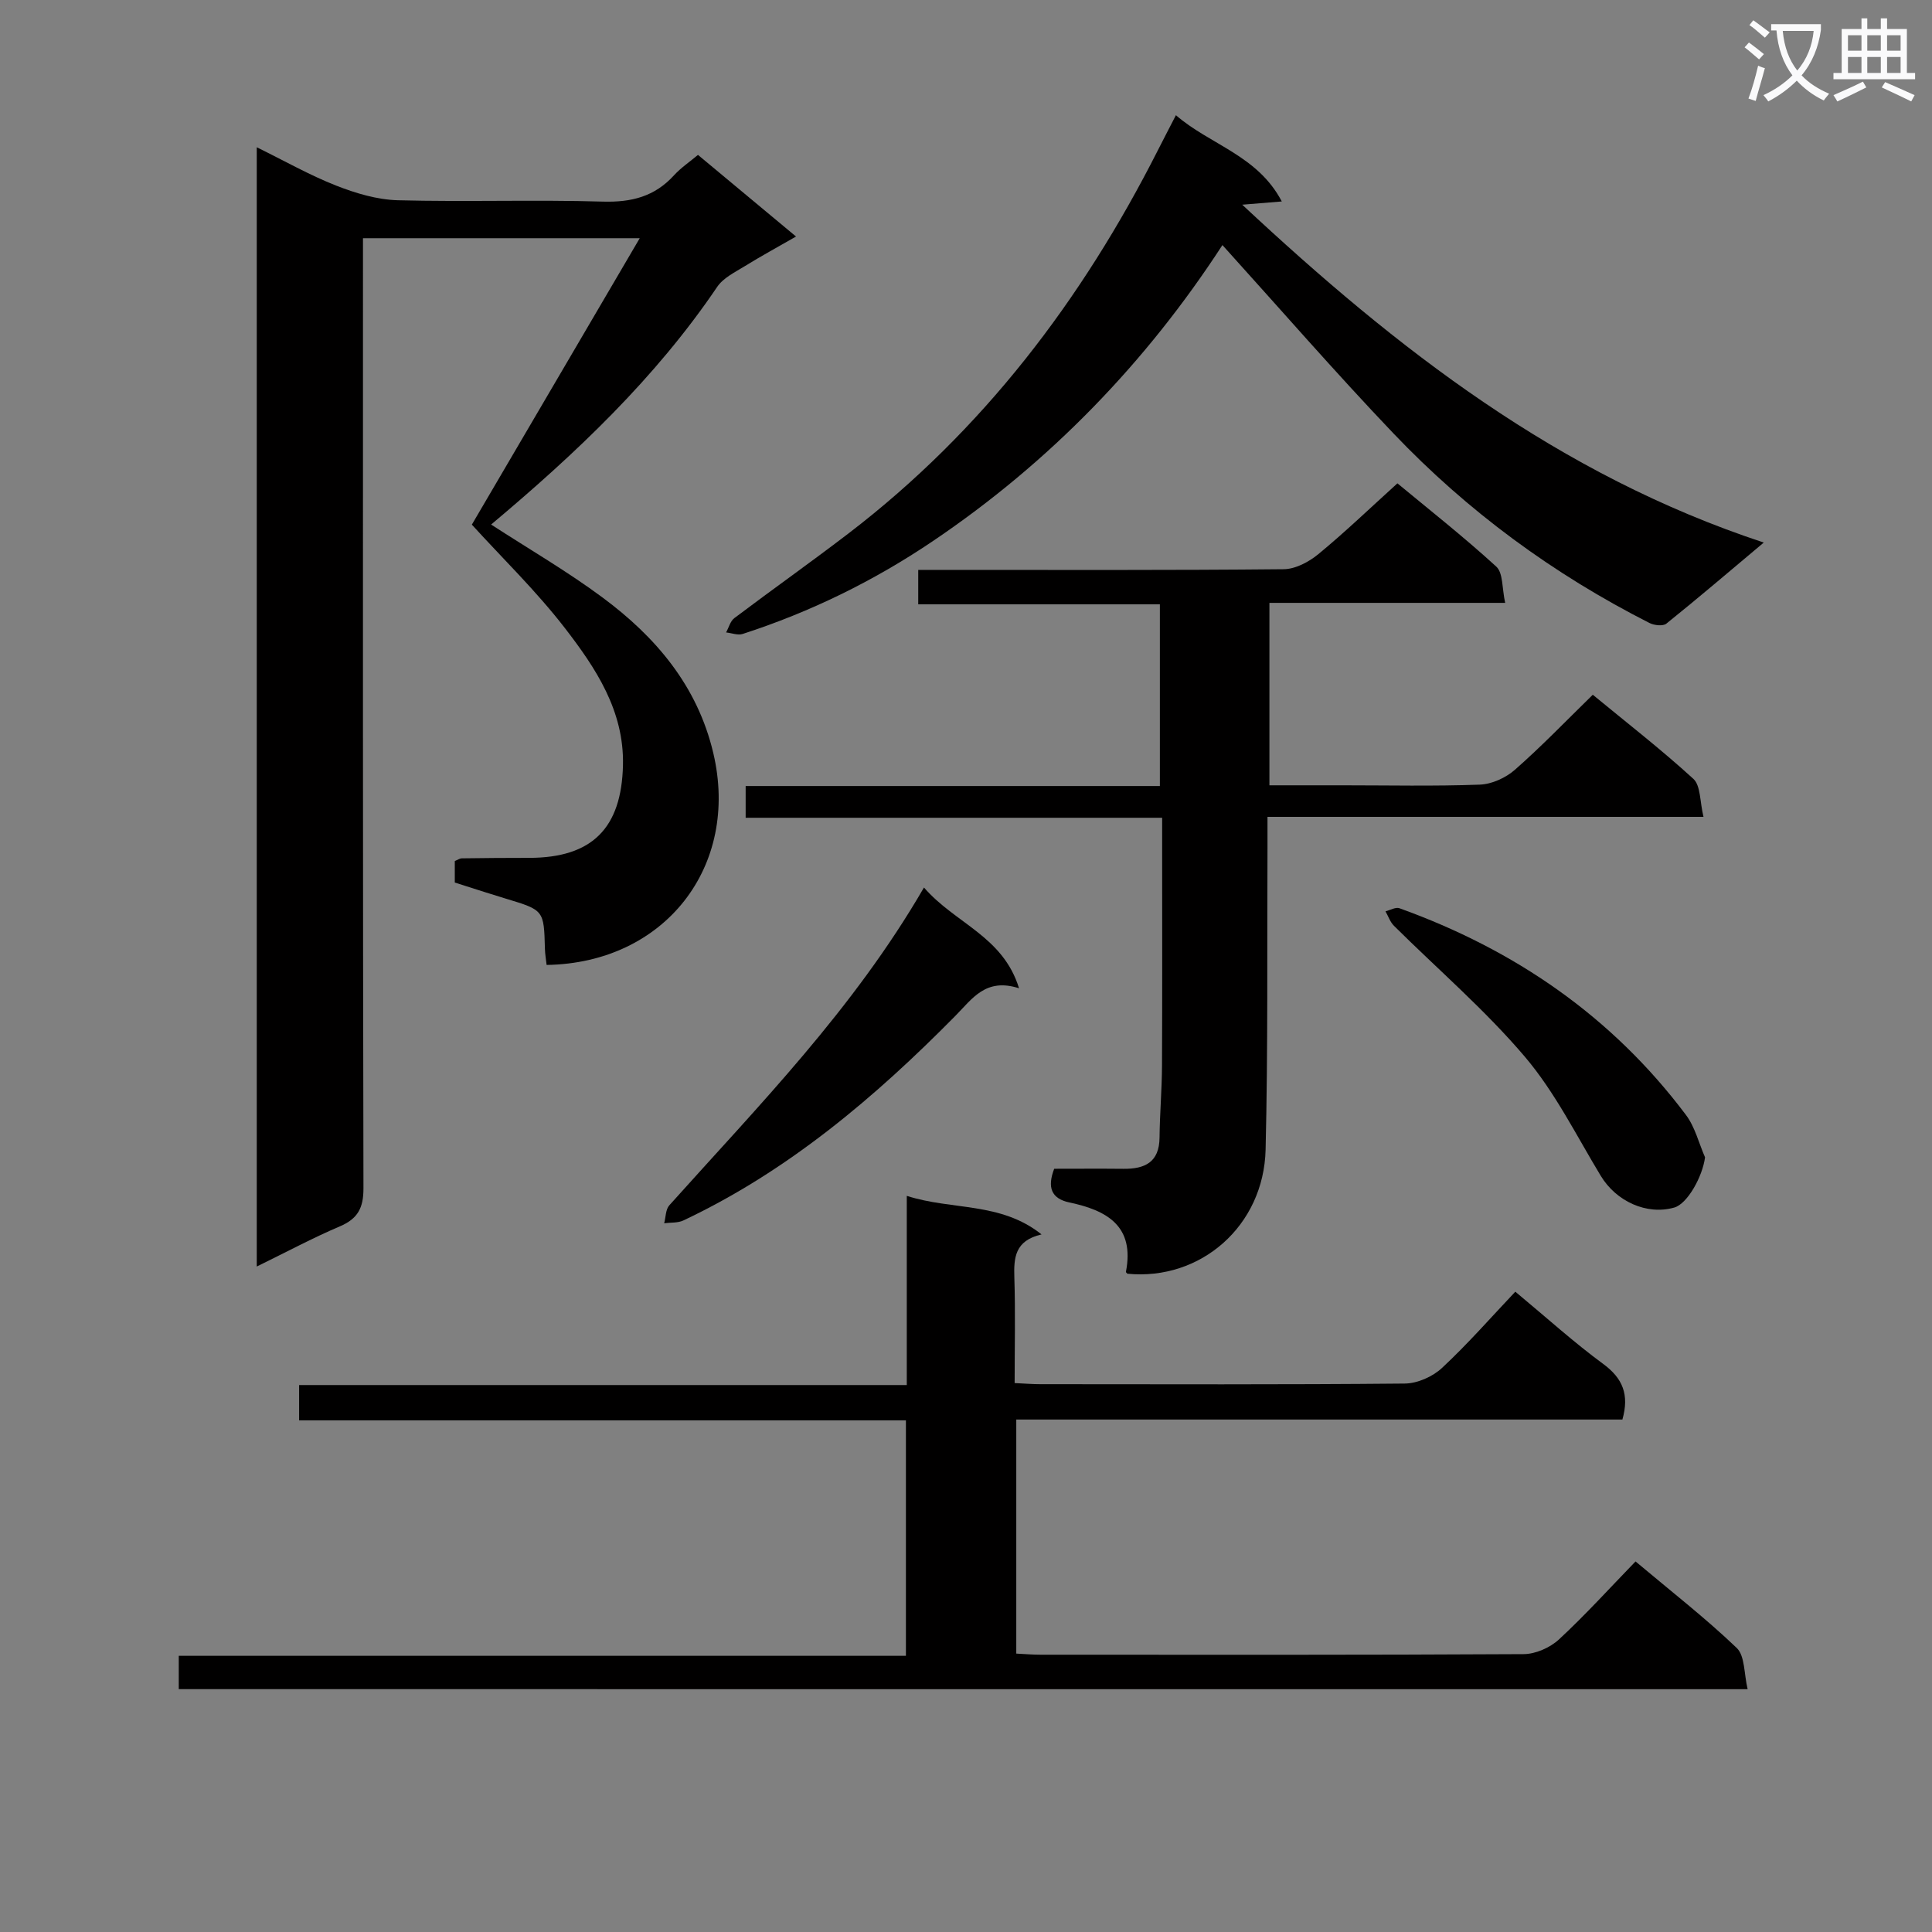 <svg enable-background="new 0 0 400 400" viewBox="0 0 400 400" xmlns="http://www.w3.org/2000/svg"><rect x="0" y="0" width="400" height="400" fill="#808080" stroke="none"/><path d="m362.1 8.8c1.1.8 2.1 1.6 3.1 2.4l-1 1.1c-1.3-1.1-2.3-2-3-2.5zm1.9 4.8c.5.2.9.4 1.4.5-.6 2.3-1.3 4.5-1.9 6.8l-1.5-.5c.8-2.1 1.4-4.3 2-6.8zm-1-9.4c1.3.9 2.4 1.8 3.4 2.5l-1 1.1c-1.4-1.2-2.4-2.1-3.2-2.6zm3.7 2.2v-1.4h10.3v1.2c-.5 3.6-1.8 6.8-4 9.4 1.5 1.6 3.4 2.8 5.7 3.8-.3.4-.7.8-1.1 1.4-2.3-1.1-4.1-2.5-5.6-4.1-1.6 1.6-3.6 3.1-5.9 4.3-.3-.5-.7-.9-1-1.3 2.4-1.1 4.4-2.5 6-4.1-1.9-2.5-3-5.6-3.3-9.3h-1.1zm8.8 0h-6.4c.3 3.3 1.3 6 3 8.2 2-2.3 3.1-5.1 3.4-8.2z" fill="#fafafb"/><path d="m385.3 3.8h1.3v2.2h2.8v-2.2h1.3v2.2h4.1v9.1h1.7v1.3h-16.9v-1.3h1.7v-9.1h4.1v-2.2zm.4 13.1.7 1.2c-1.8.9-3.8 1.9-6 2.9-.2-.4-.5-.8-.8-1.3 2.3-1 4.3-1.9 6.1-2.8zm-3.1-6.4h2.8v-3.2h-2.8zm0 4.6h2.8v-3.3h-2.8zm4-4.6h2.8v-3.2h-2.8zm0 4.6h2.8v-3.3h-2.8zm3.7 1.9c2.1.9 4.1 1.8 6.1 2.7l-.7 1.3c-2.2-1.1-4.2-2-6.1-2.9zm3.2-9.7h-2.8v3.2h2.8zm-2.8 7.8h2.8v-3.3h-2.8z" fill="#fafafb"/><g fill="#010000"><path d="m53.16 262.22c0-77.44 0-154.18 0-231.73 5.79 2.84 10.95 5.78 16.42 7.93 4.05 1.59 8.48 2.92 12.78 3.04 14.15.37 28.33-.14 42.48.28 5.92.17 10.7-1.05 14.7-5.44 1.44-1.57 3.26-2.8 4.97-4.23 6.59 5.49 13.11 10.91 20.3 16.9-3.83 2.2-7.27 4.07-10.58 6.12-2.04 1.26-4.47 2.42-5.74 4.3-12.82 18.94-29.22 34.45-46.81 49.21 7.86 5.1 15.77 9.69 23.06 15.1 11.04 8.18 19.65 18.31 22.93 32.17 5.57 23.5-10.03 43.54-34.5 43.91-.12-1.1-.32-2.22-.35-3.35-.21-8-.2-7.99-8.11-10.38-2.86-.86-5.7-1.79-8.55-2.69-.62-.19-1.23-.4-2-.64 0-1.5 0-2.95 0-4.45.55-.22 1-.55 1.45-.56 4.66-.07 9.33-.1 13.99-.1 12.95-.02 19.09-6.1 19.38-19.21.25-11.24-5.63-20.07-12-28.33-5.96-7.72-13.04-14.58-19.29-21.45 11.35-19.36 22.75-38.8 34.76-59.3-20.1 0-38.31 0-57.3 0v6.23c0 63.49-.04 126.97.1 190.46.01 4.08-1.16 6.31-4.9 7.9-5.61 2.39-11.03 5.3-17.19 8.31z"/><path d="m37.01 349.72c0-2.3 0-4.26 0-6.9h150.55c0-16.53 0-32.39 0-48.75-41.82 0-83.56 0-125.63 0 0-2.55 0-4.62 0-7.31h125.81c0-13.16 0-25.72 0-39.17 9.44 3.03 19.38 1.2 27.9 7.98-5.55 1.29-5.76 4.85-5.63 8.95.23 7.13.06 14.27.06 21.83 2.02.09 3.64.23 5.27.23 25.16.01 50.33.11 75.49-.13 2.62-.02 5.78-1.42 7.72-3.23 5.35-4.98 10.18-10.51 15.18-15.79 6.57 5.46 12.14 10.51 18.17 14.94 4.08 2.99 5.46 6.37 4 11.53-41.63 0-83.39 0-125.49 0v48.46c1.78.09 3.41.23 5.04.23 33.33.01 66.66.07 99.99-.12 2.47-.01 5.46-1.33 7.3-3.02 5.47-5.06 10.49-10.61 15.88-16.17 7.41 6.23 14.5 11.74 20.95 17.91 1.72 1.65 1.49 5.34 2.26 8.54-108.76-.01-216.51-.01-324.82-.01z"/><path d="m289.32 100.07c6.32 5.24 13.62 10.98 20.46 17.23 1.45 1.32 1.18 4.52 1.85 7.52-16.62 0-32.52 0-48.81 0v37.77h15.06c9.5 0 19 .21 28.49-.14 2.49-.09 5.39-1.41 7.29-3.09 5.49-4.82 10.57-10.11 16.11-15.52 6.88 5.67 14.1 11.27 20.82 17.41 1.53 1.4 1.33 4.71 2.1 7.87-30.5 0-60.06 0-90.27 0 0 2.52.01 4.47 0 6.42-.1 20.82.11 41.65-.39 62.47-.38 15.83-13.49 27.19-28.62 25.7-.1-.13-.32-.28-.3-.39 1.85-9.47-3.91-12.72-11.69-14.36-3.79-.8-4.63-3.15-3.16-6.98 4.7 0 9.51-.04 14.32.01 4.43.05 7.44-1.34 7.49-6.46.05-4.98.49-9.96.51-14.94.07-15.16.03-30.32.03-45.48 0-1.79 0-3.59 0-5.8-29.03 0-57.45 0-86.23 0 0-2.31 0-4.19 0-6.57h85.76c0-12.68 0-24.88 0-37.62-16.64 0-33.2 0-50.03 0 0-2.47 0-4.41 0-7.13h5.17c23.49 0 46.99.09 70.48-.14 2.43-.02 5.24-1.51 7.2-3.13 5.49-4.52 10.64-9.47 16.36-14.65z"/><path d="m253.09 50.74c-15.73 24.22-35.7 44.94-60.04 61.35-12.19 8.22-25.29 14.63-39.28 19.16-1.01.33-2.29-.19-3.44-.31.56-1.01.87-2.34 1.71-2.97 7.84-5.91 15.86-11.58 23.66-17.55 27.75-21.25 48.33-48.32 64.03-79.32 1.12-2.22 2.28-4.42 3.73-7.25 7.05 6.12 16.93 8.31 21.92 17.86-2.72.22-4.79.39-8.19.67 32.09 29.96 65.48 55.93 107.98 69.95-7.21 6.05-13.61 11.52-20.17 16.79-.7.56-2.51.36-3.48-.13-19.91-10.1-37.71-23.17-53.08-39.32-12.01-12.6-23.44-25.76-35.35-38.93z"/><path d="m191.3 183.75c6.45 7.47 16.36 10.05 19.68 20.86-6.9-2.22-9.65 2.14-13.17 5.7-16.67 16.9-34.64 32.13-56.32 42.37-1.16.55-2.65.4-3.98.58.34-1.26.29-2.86 1.07-3.72 18.52-20.68 38.07-40.52 52.72-65.79z"/><path d="m353.01 239.61c-.51 3.97-3.64 9.63-6.37 10.4-5.7 1.62-12.01-1.27-15.21-6.55-5.06-8.36-9.47-17.31-15.73-24.68-8.24-9.7-18.02-18.09-27.09-27.1-.8-.79-1.18-1.99-1.76-3 .97-.24 2.1-.92 2.89-.64 23.86 8.59 44.01 22.4 59.32 42.8 1.88 2.5 2.66 5.83 3.95 8.77z"/></g></svg>